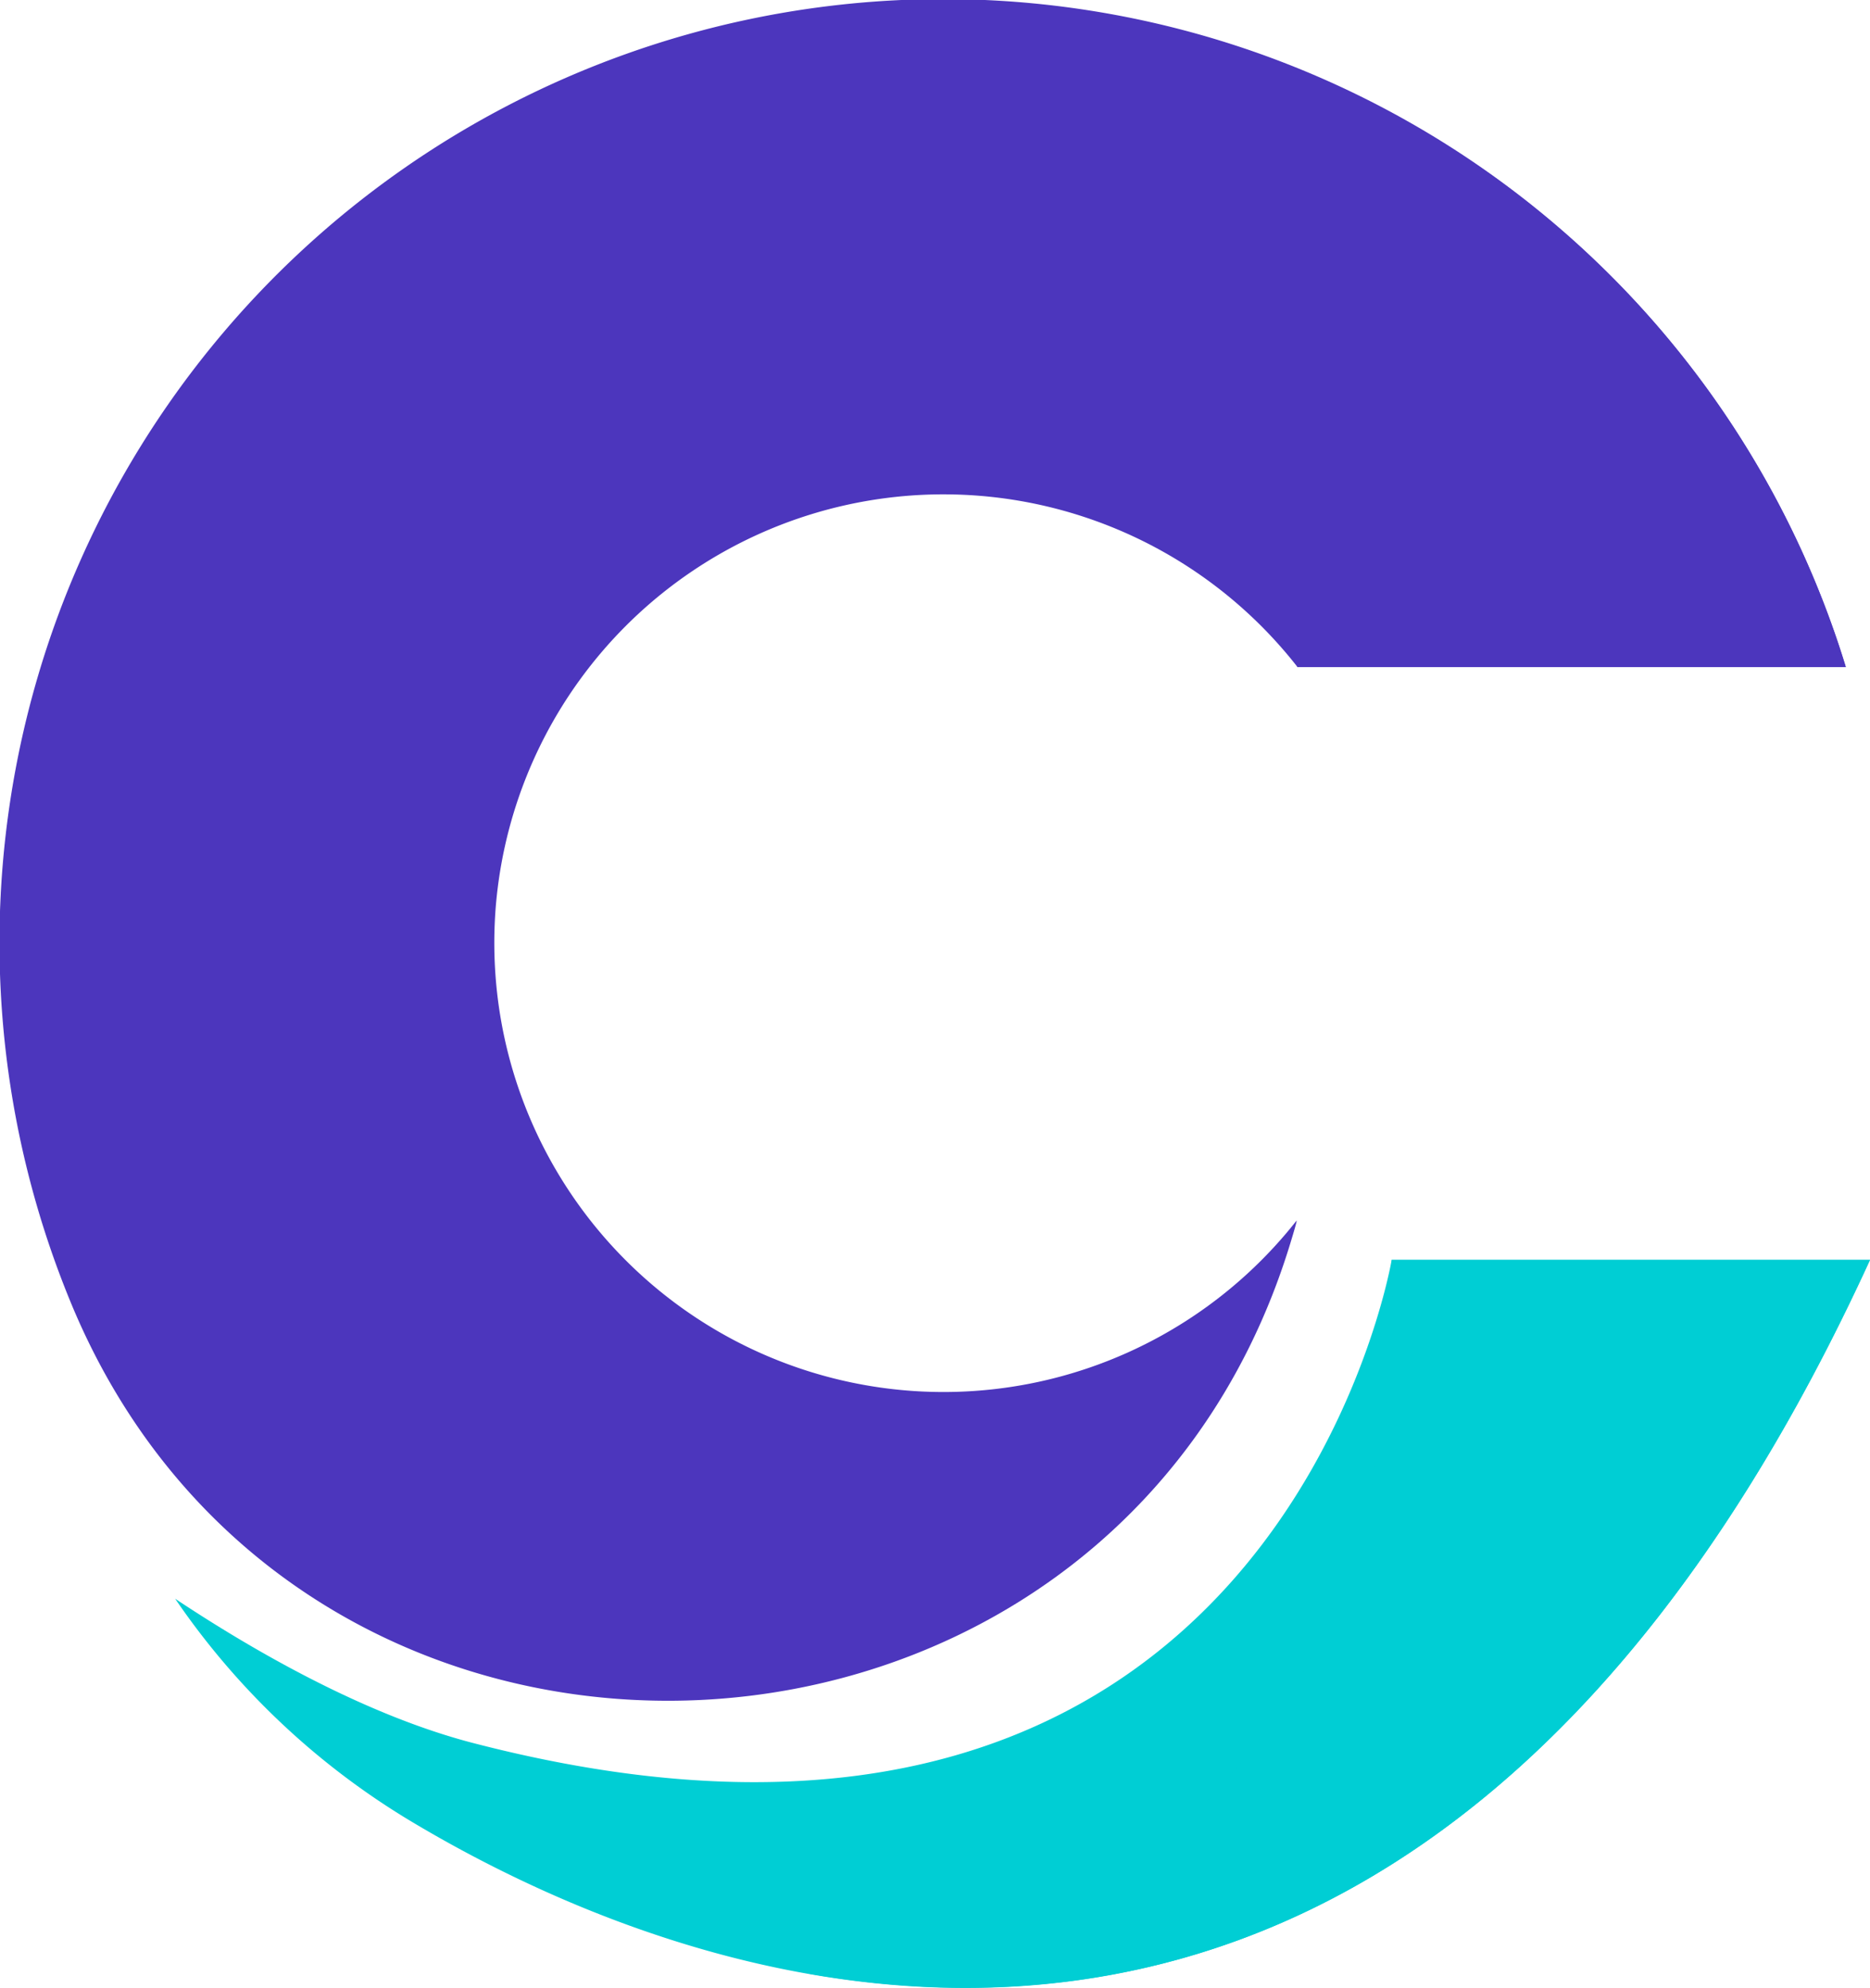 <svg xmlns="http://www.w3.org/2000/svg" viewBox="0 0 114.35 121.57"><defs><style>.cls-1{fill:#00ced4;}.cls-2{fill:#4c36bd;}</style></defs><g id="Layer_2" data-name="Layer 2"><g id="OBJECTS"><path class="cls-1" d="M85.1,77.05S78,119.35,28.91,106.59c-5.69-1.48-12.06-4.74-18.2-8.82a46.23,46.23,0,0,0,14.57,13.7c21.81,13,62.64,23.22,89.07-34.42Z"/><path class="cls-2" d="M30.29,55.8a27.47,27.47,0,0,0,49,18.84c0,.11-.15.62-.41,1.47C68,111.52,18.32,113.84,4.28,79.54A57.71,57.71,0,1,1,112.87,40.79H79.34a27.47,27.47,0,0,0-49.05,15Z"/><path class="cls-2" d="M112.87,40.79H79.34v0c-.28-.65-10-22-36.53-21.46C11.56,20,0,57.7,0,57.7A57.7,57.7,0,0,1,112.87,40.79Z"/><path class="cls-1" d="M50.3,120.6l-.87.1c21.1,3.72,46.51-3.48,64.92-43.65H85.1S88.33,116.35,50.3,120.6Z"/></g></g></svg>